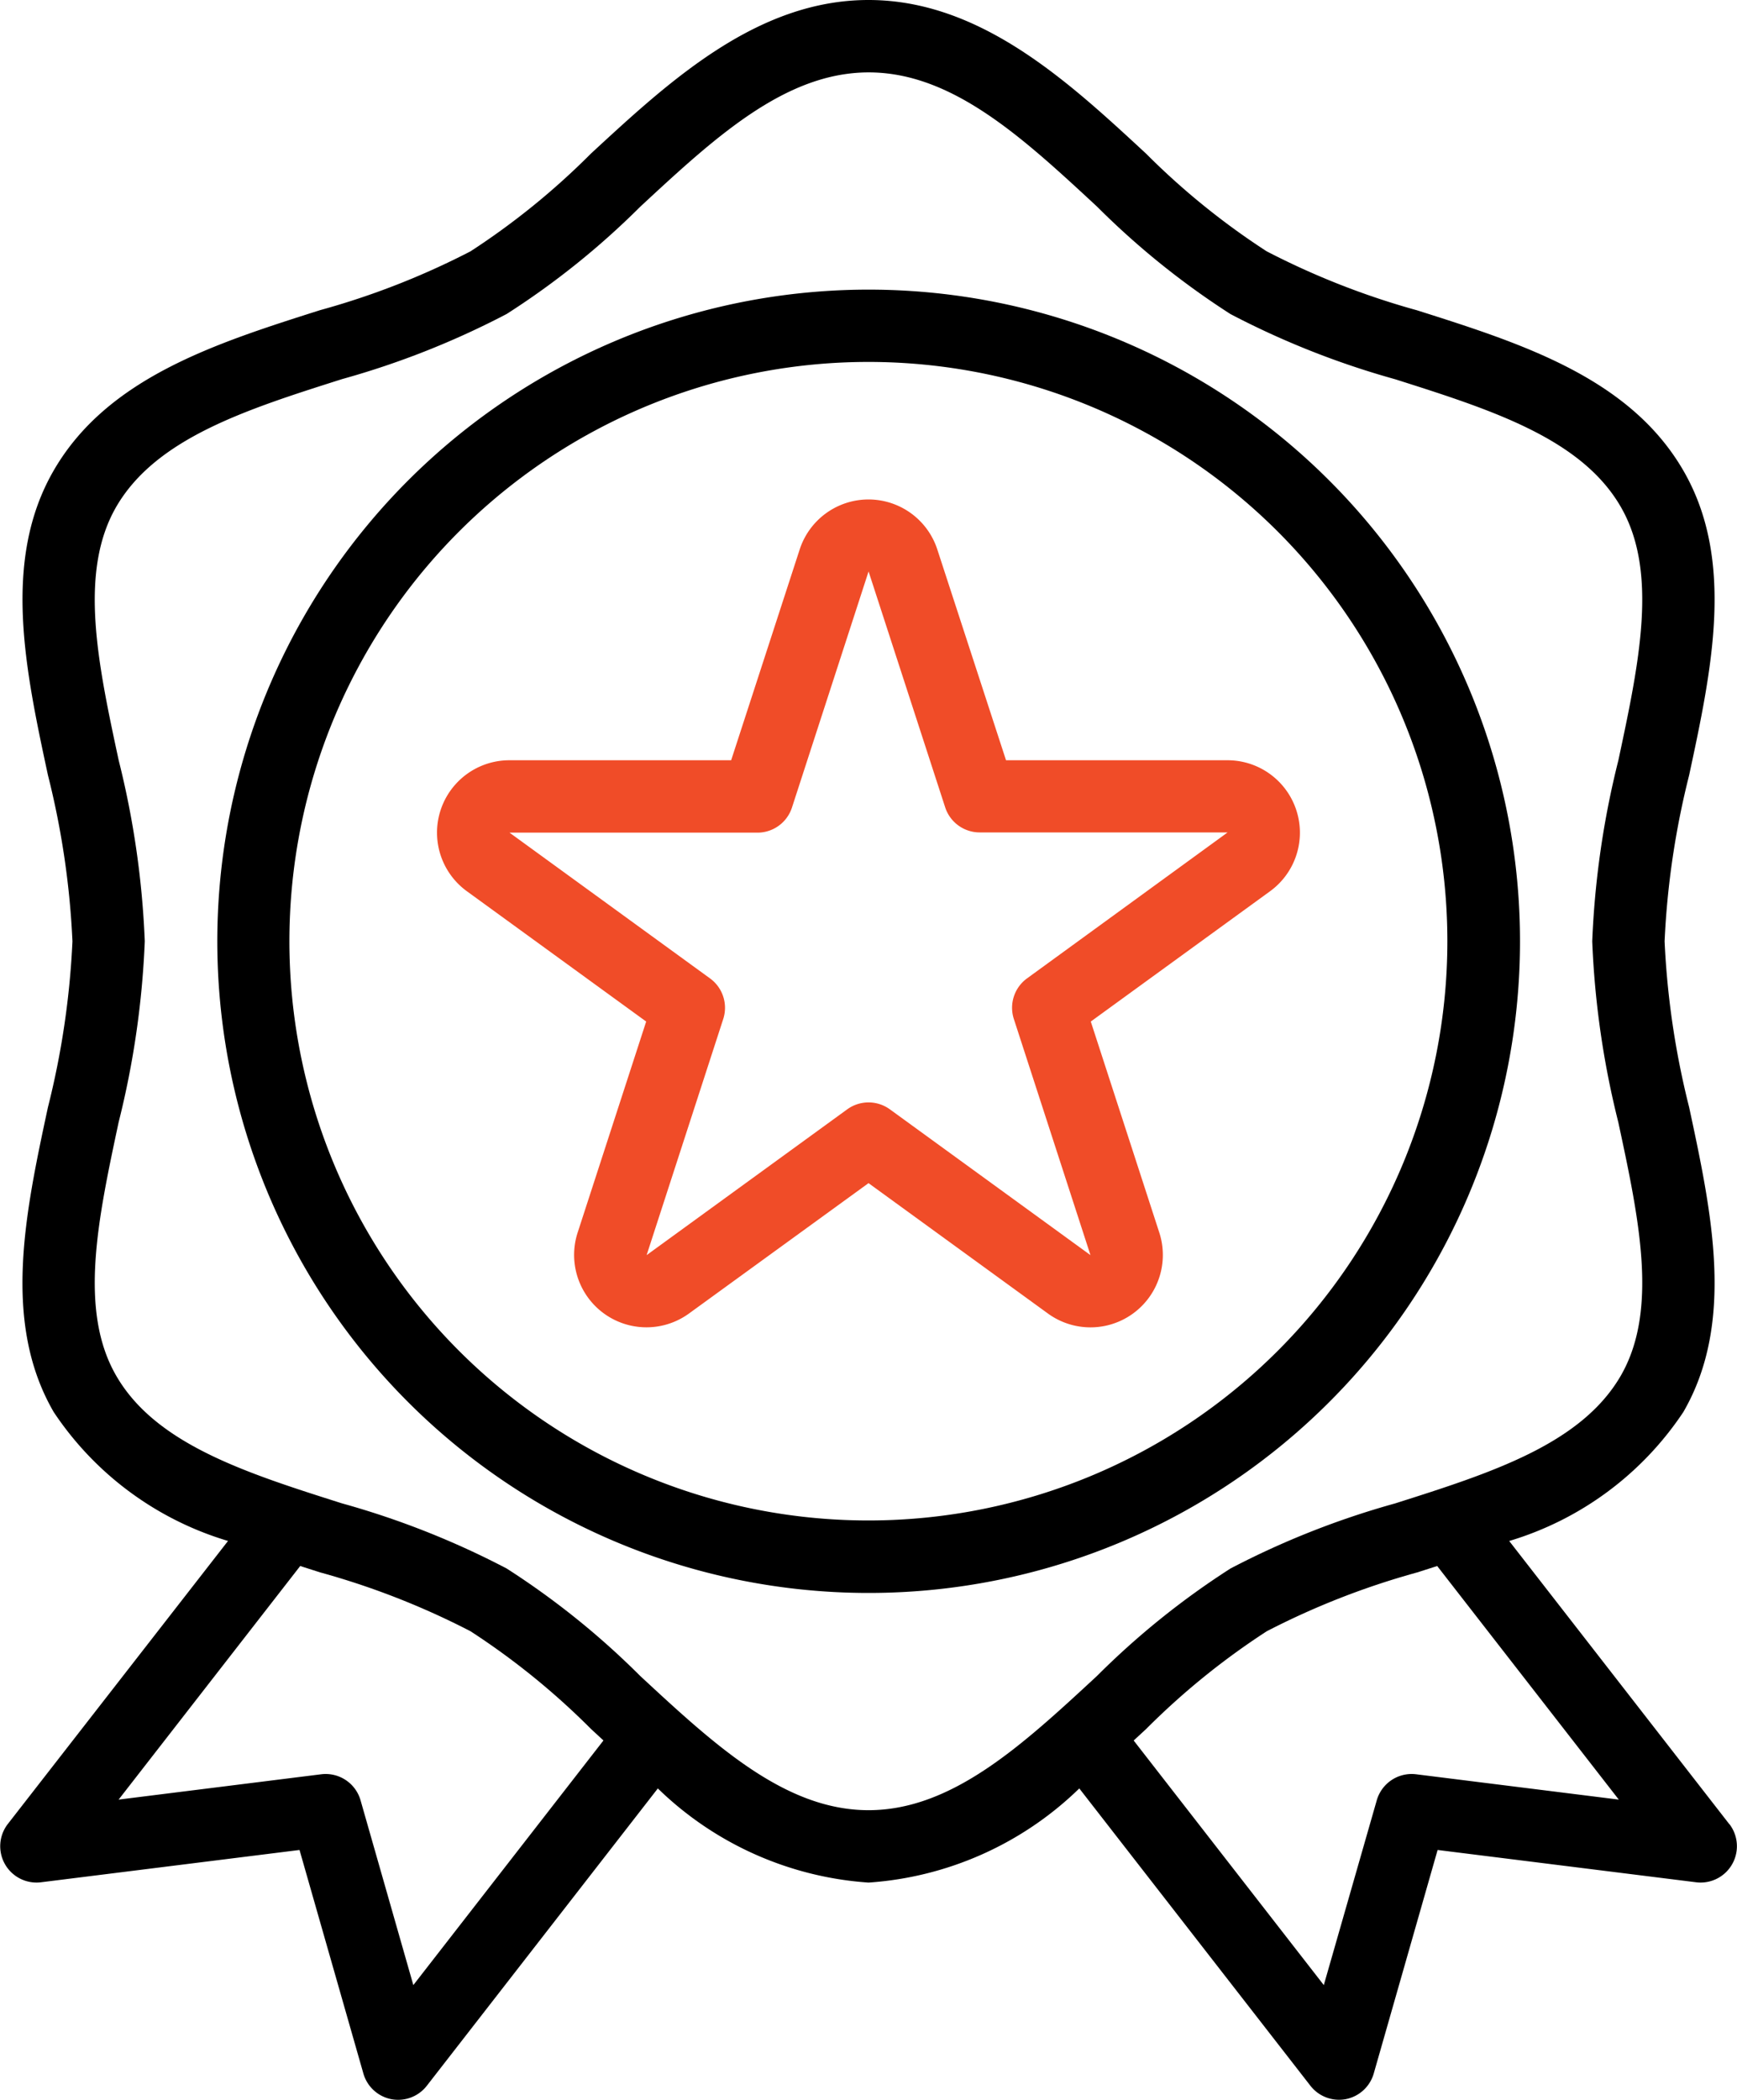 <svg xmlns="http://www.w3.org/2000/svg" width="38.263" height="46.233" viewBox="0 0 38.263 46.233">
  <g id="icon-1" transform="translate(357.746 1290.939)">
    <g id="Group_18" data-name="Group 18" transform="translate(-357.746 -1290.939)">
      <g id="Group_17" data-name="Group 17">
        <path id="Path_46" data-name="Path 46" d="M78.09,40.165,73.24,33.929a7.021,7.021,0,0,0,3.837-2.841c1.142-1.974.626-4.384.126-6.712a18.332,18.332,0,0,1-.54-3.651,18.325,18.325,0,0,1,.54-3.654c.5-2.329,1.016-4.737-.126-6.709-1.183-2.044-3.565-2.8-5.868-3.53a17.071,17.071,0,0,1-3.314-1.3A16.194,16.194,0,0,1,65.24,3.382C63.531,1.8,61.593,0,59.127,0s-4.4,1.8-6.114,3.381a16.2,16.2,0,0,1-2.654,2.153,17.067,17.067,0,0,1-3.313,1.295c-2.3.73-4.686,1.487-5.868,3.53-1.142,1.974-.626,4.384-.126,6.712a18.326,18.326,0,0,1,.539,3.654,18.327,18.327,0,0,1-.54,3.654c-.5,2.329-1.016,4.737.126,6.709a7.021,7.021,0,0,0,3.841,2.84l-4.854,6.236a.8.8,0,0,0,.729,1.28l5.7-.712L48,45.655a.8.8,0,0,0,.615.564.813.813,0,0,0,.151.014.8.8,0,0,0,.63-.308l5.09-6.548a7.371,7.371,0,0,0,4.642,2.073,7.371,7.371,0,0,0,4.642-2.073l5.09,6.545a.8.8,0,0,0,.63.31.813.813,0,0,0,.151-.014.8.8,0,0,0,.615-.564l1.407-4.922,5.7.712a.8.8,0,0,0,.729-1.28ZM49.1,43.707l-1.163-4.07a.8.8,0,0,0-.865-.572l-4.464.558,4-5.143.441.141a17.066,17.066,0,0,1,3.31,1.295,16.194,16.194,0,0,1,2.655,2.152l.274.253Zm10.028-3.851c-1.841,0-3.39-1.435-5.031-2.956a17.571,17.571,0,0,0-2.941-2.365A18.483,18.483,0,0,0,47.526,33.1c-2.107-.669-4.1-1.3-4.971-2.81-.834-1.442-.4-3.452.053-5.58a19.521,19.521,0,0,0,.576-3.986,19.513,19.513,0,0,0-.575-3.986c-.457-2.128-.887-4.137-.053-5.58.877-1.51,2.864-2.141,4.971-2.81a18.488,18.488,0,0,0,3.629-1.435A17.571,17.571,0,0,0,54.1,4.55c1.641-1.521,3.19-2.956,5.031-2.956s3.39,1.435,5.031,2.956A17.571,17.571,0,0,0,67.1,6.915,18.483,18.483,0,0,0,70.727,8.35c2.107.669,4.1,1.3,4.971,2.81.834,1.442.4,3.452-.053,5.58a19.521,19.521,0,0,0-.576,3.986,19.512,19.512,0,0,0,.575,3.986c.457,2.128.887,4.137.053,5.58-.877,1.51-2.864,2.141-4.971,2.81A18.488,18.488,0,0,0,67.1,34.535a17.57,17.57,0,0,0-2.94,2.365C62.517,38.421,60.968,39.856,59.127,39.856Zm12.06-.791a.8.8,0,0,0-.865.572l-1.167,4.07-4.188-5.385.274-.253A16.2,16.2,0,0,1,67.9,35.916a17.066,17.066,0,0,1,3.313-1.295l.441-.141,4,5.143Z" transform="translate(-39.995)"/>
      </g>
    </g>
    <g id="Group_20" data-name="Group 20" transform="translate(-352.963 -1284.562)">
      <g id="Group_19" data-name="Group 19" transform="translate(0)">
        <path id="Path_47" data-name="Path 47" d="M102.348,64A14.348,14.348,0,1,0,116.7,78.348,14.348,14.348,0,0,0,102.348,64Zm0,27.1A12.754,12.754,0,1,1,115.1,78.348,12.754,12.754,0,0,1,102.348,91.1Z" transform="translate(-88 -64)"/>
      </g>
    </g>
    <g id="Group_22" data-name="Group 22" transform="translate(-348.118 -1279.941)">
      <g id="Group_21" data-name="Group 21">
        <path id="Path_48" data-name="Path 48" d="M155.317,116.773a1.594,1.594,0,0,0-1.288-.656h-4.88l-1.515-4.645a1.594,1.594,0,0,0-3.029,0l-1.511,4.645h-4.884a1.594,1.594,0,0,0-.939,2.883l3.951,2.87-1.509,4.645a1.594,1.594,0,0,0,2.454,1.782l3.953-2.869,3.951,2.87a1.594,1.594,0,0,0,2.454-1.782l-1.509-4.646,3.951-2.87A1.594,1.594,0,0,0,155.317,116.773Zm-5.707,4.148a.8.8,0,0,0-.289.892l1.688,5.2-4.42-3.211a.8.8,0,0,0-.937,0l-4.42,3.211,1.688-5.2a.8.8,0,0,0-.289-.891l-4.419-3.211h5.463a.8.8,0,0,0,.758-.551l1.688-5.2,1.688,5.195a.8.8,0,0,0,.758.551h5.463Z" transform="translate(-136.616 -110.376)" fill="#f04c28"/>
      </g>
    </g>
  </g>
</svg>
